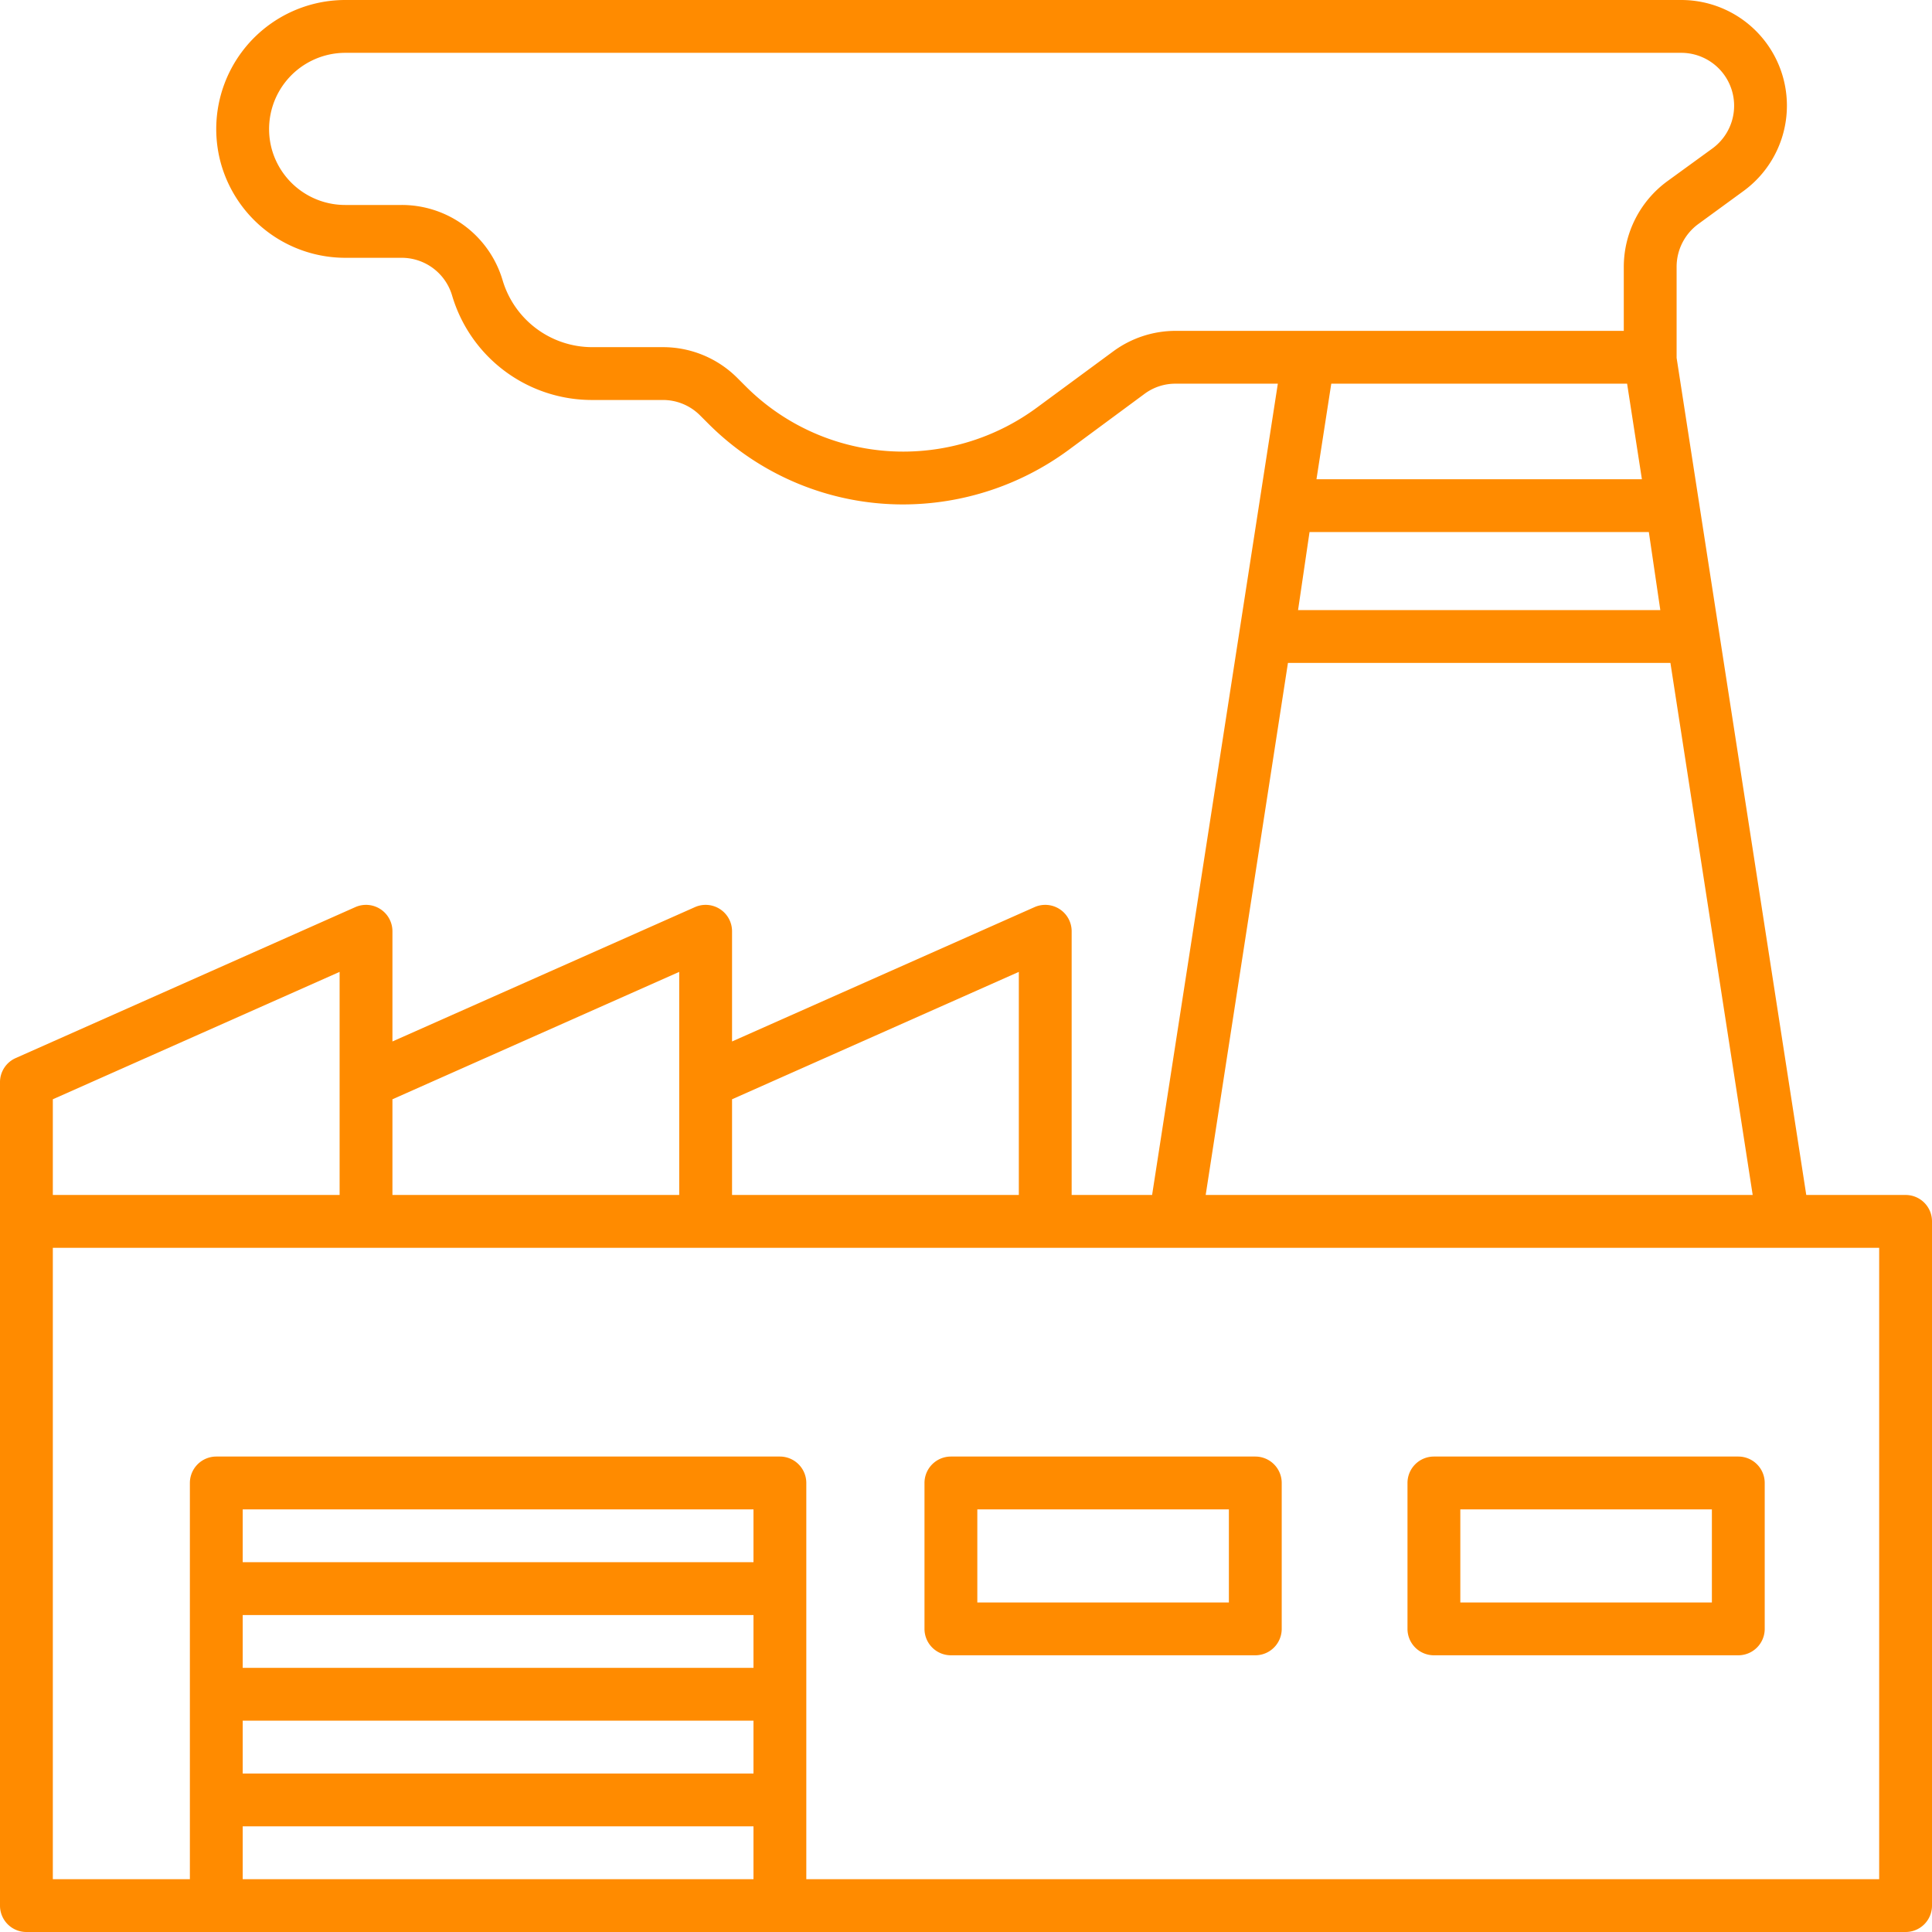 <?xml version="1.0"?>
<svg xmlns="http://www.w3.org/2000/svg" id="Layer_2" data-name="Layer 2" viewBox="0 0 128 128" width="512px" height="512px" class=""><g><title class="active-path">FACTORY</title><path d="M126.25,79.17h-6.58l-8.59-55.46V17.67a3.515,3.515,0,0,1,1.44-2.83l3-2.19A7,7,0,0,0,111.39,0H22.87a8.55,8.55,0,0,0-8.25,10.77,8.561,8.561,0,0,0,8.25,6.31H26.6a3.483,3.483,0,0,1,3.35,2.49,9.66,9.66,0,0,0,9.32,6.93h4.64a3.472,3.472,0,0,1,2.47,1.02l.52.52a18.215,18.215,0,0,0,12.97,5.38,18.53,18.53,0,0,0,10.9-3.59l5.05-3.73a3.425,3.425,0,0,1,2.07-.68h6.77L76.33,79.17H71V61.7a1.75,1.75,0,0,0-2.46-1.6L48.5,69V61.7a1.75,1.75,0,0,0-2.46-1.6L26,69V61.7a1.75,1.75,0,0,0-2.46-1.6l-22.5,10A1.745,1.745,0,0,0,0,71.7v54.55A1.746,1.746,0,0,0,1.75,128h124.5a1.746,1.746,0,0,0,1.75-1.75V80.92A1.746,1.746,0,0,0,126.25,79.17ZM77.89,21.92a6.977,6.977,0,0,0-4.15,1.37l-5.05,3.72a14.918,14.918,0,0,1-8.82,2.91,14.752,14.752,0,0,1-10.49-4.35l-.52-.52A6.959,6.959,0,0,0,43.91,23H39.27a6.2,6.2,0,0,1-5.97-4.43,6.966,6.966,0,0,0-6.7-4.99H22.87A5.044,5.044,0,0,1,18,9.86,5.053,5.053,0,0,1,22.87,3.5h88.52a3.505,3.505,0,0,1,2.07,6.33l-3,2.18a7.043,7.043,0,0,0-2.88,5.66v4.25Zm31.35,13.33.76,5.17H86l.76-5.17Zm-22.02-3.5.98-6.33h19.6l.98,6.33ZM85.33,43.92h25.34l5.45,35.25H79.88ZM48.5,72.83l19-8.44V79.17h-19Zm-22.5,0,19-8.44V79.17H26Zm-22.5,0,19-8.44V79.17H3.5ZM49.92,124.5H16.08V121H49.92Zm0-7H16.08V114H49.92Zm0-7H16.08V107H49.92Zm0-7H16.08V100H49.92Zm74.58,21H53.42V98.25a1.752,1.752,0,0,0-1.75-1.75H14.33a1.752,1.752,0,0,0-1.75,1.75V124.5H3.5V82.67h121Z" data-original="#000000" class="active-path" fill="#FF8B00"/><path d="M84.917,98.25a1.75,1.75,0,0,0-1.75-1.75H63a1.75,1.75,0,0,0-1.75,1.75v9.667a1.75,1.75,0,0,0,1.75,1.75H83.167a1.75,1.75,0,0,0,1.75-1.75Zm-3.5,7.917H64.75V100H81.417Z" data-original="#000000" class="active-path" fill="#FF8B00"/><path d="M116.917,107.917V98.25a1.75,1.75,0,0,0-1.75-1.75H95a1.75,1.75,0,0,0-1.75,1.75v9.667a1.75,1.75,0,0,0,1.75,1.75h20.167A1.75,1.75,0,0,0,116.917,107.917Zm-3.5-1.75H96.75V100h16.667Z" data-original="#000000" class="active-path" fill="#FF8B00"/></g> </svg>
